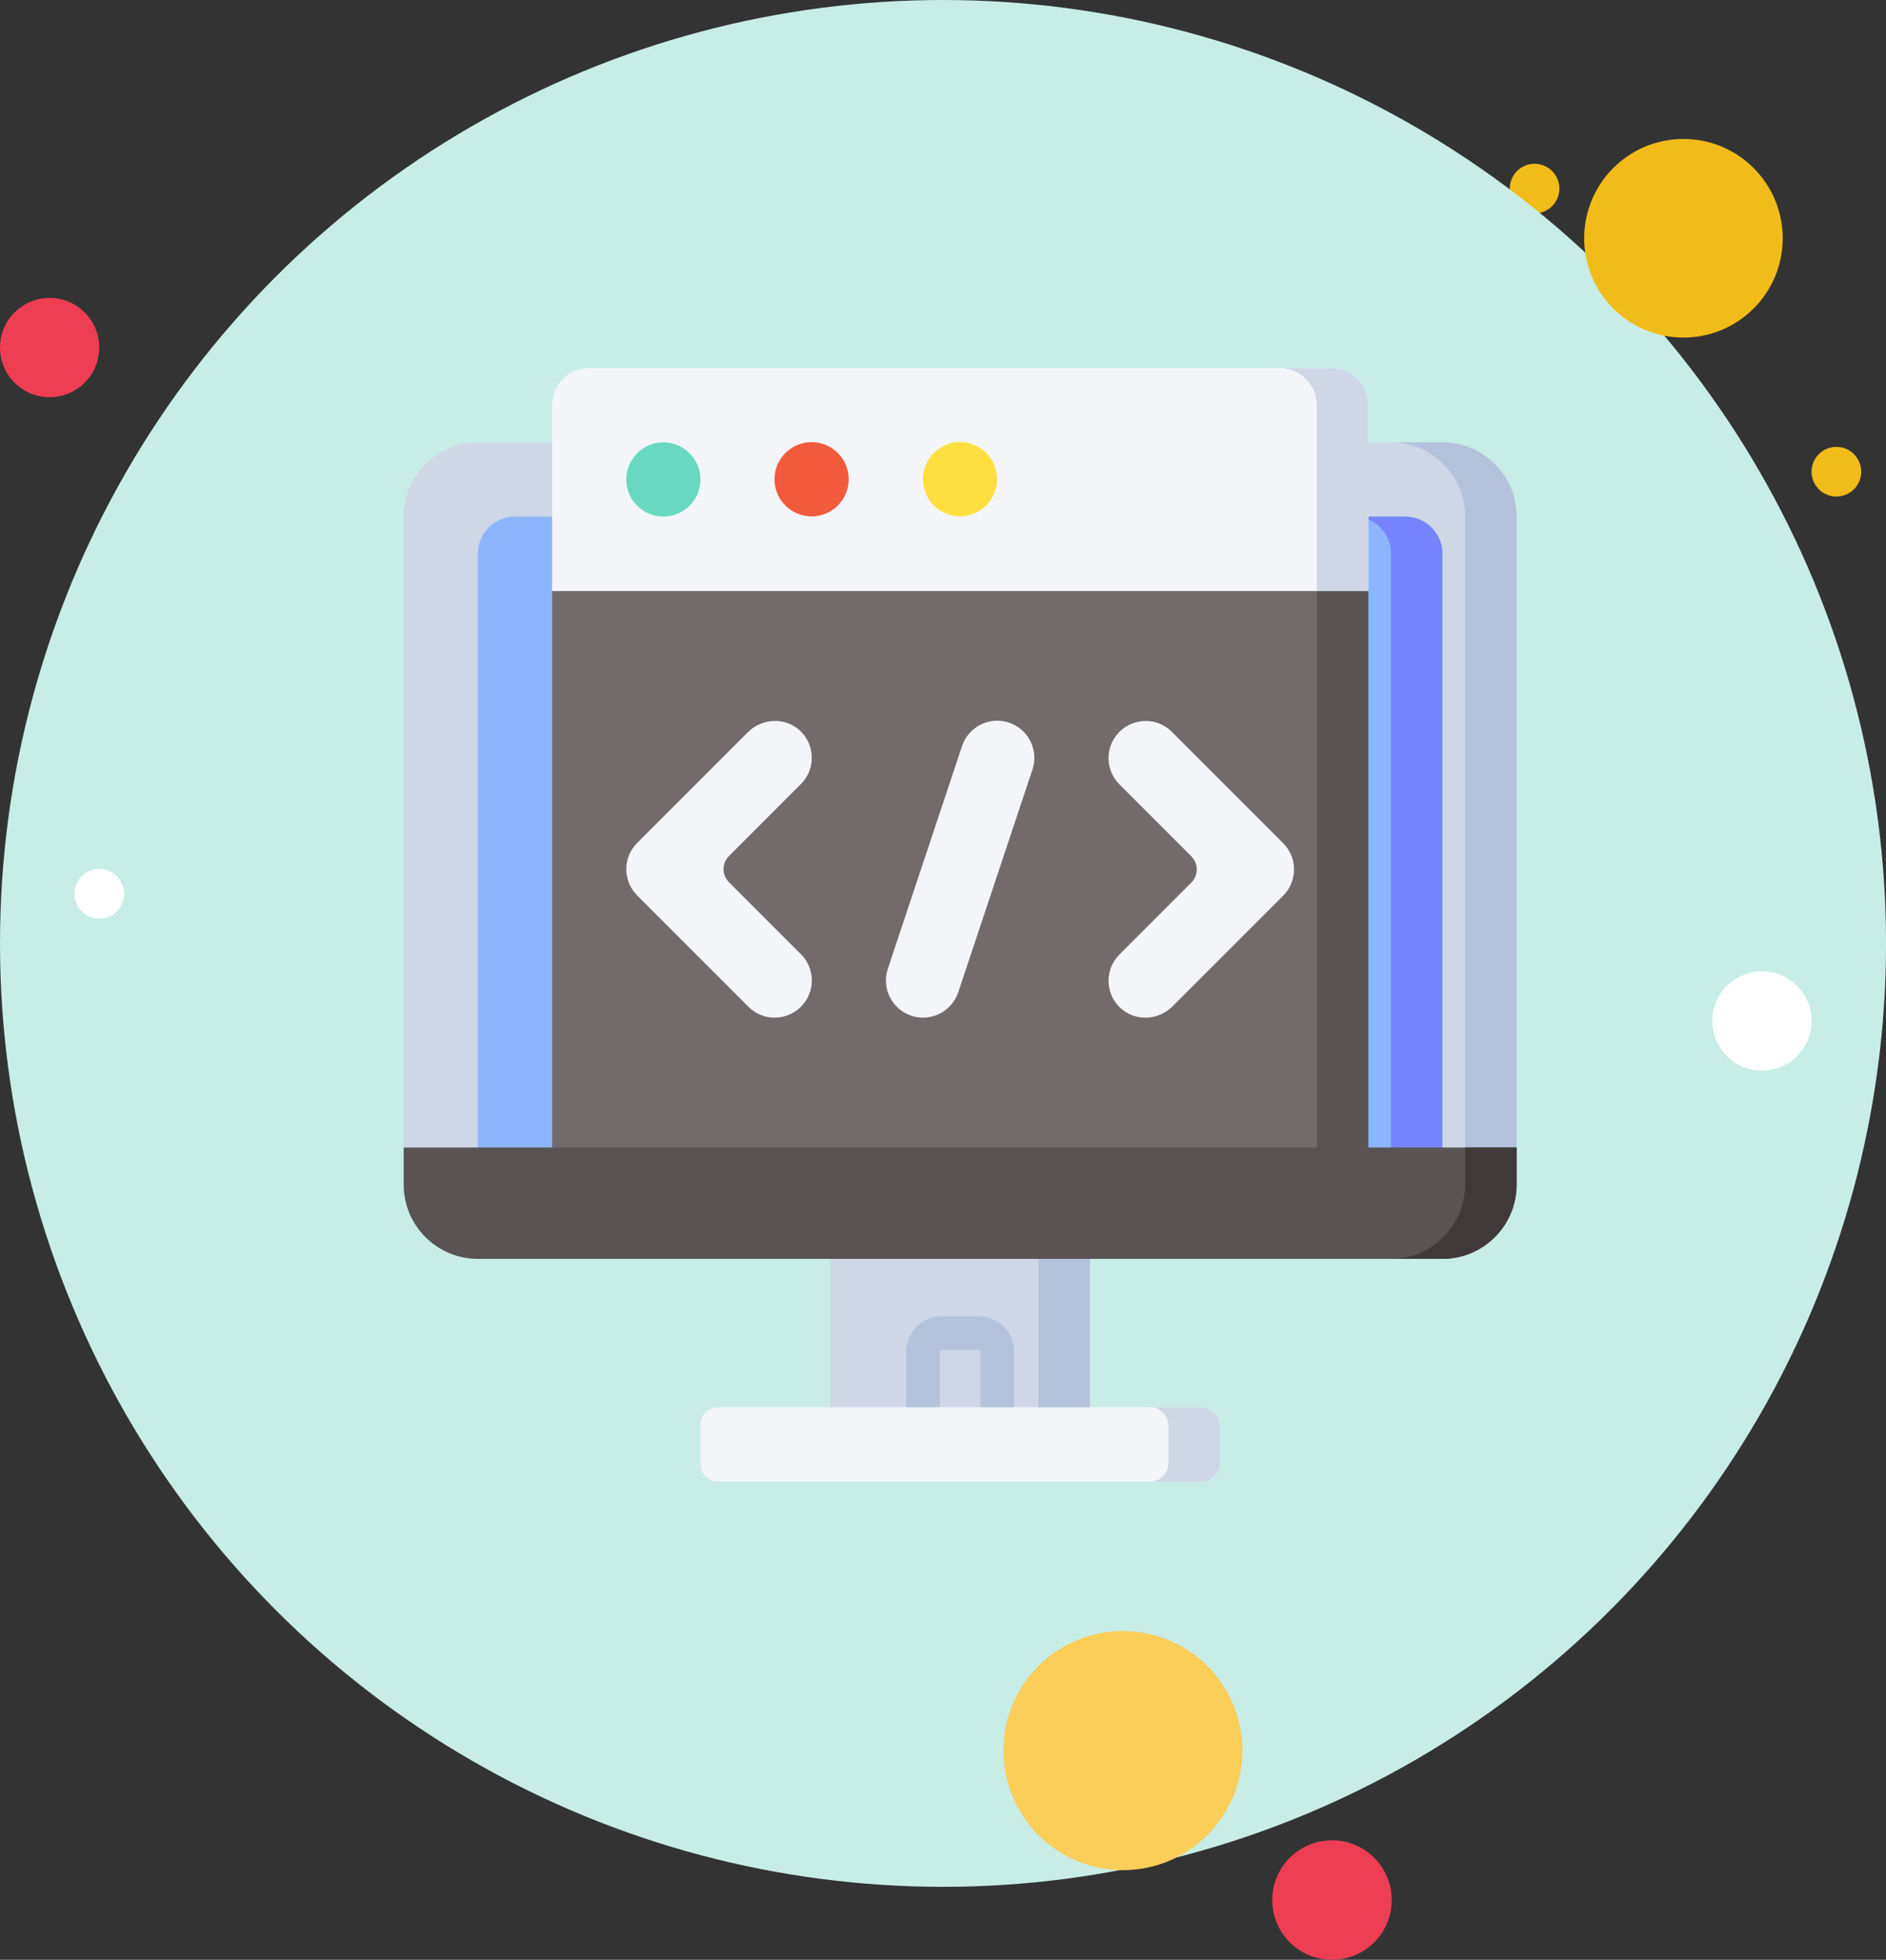 <?xml version="1.0" encoding="UTF-8"?>
<svg id="Layer_2" data-name="Layer 2" xmlns="http://www.w3.org/2000/svg" viewBox="0 0 529.51 550">
  <rect x="0" y="0" width="529.51" height="550" fill="#333333" stroke="none"/>
  <defs>
    <style>
      .cls-1 {
        fill: #c7ede6;
      }

      .cls-1, .cls-2, .cls-3, .cls-4, .cls-5, .cls-6, .cls-7, .cls-8, .cls-9, .cls-10, .cls-11, .cls-12, .cls-13, .cls-14, .cls-15, .cls-16 {
        stroke-width: 0px;
      }

      .cls-2 {
        fill: #7784ff;
      }

      .cls-3 {
        fill: #68d9c0;
      }

      .cls-4 {
        fill: #f25a3c;
      }

      .cls-5 {
        fill: #736b6b;
      }

      .cls-6 {
        fill: #ee3e54;
      }

      .cls-7 {
        fill: #ffdf40;
      }

      .cls-8 {
        fill: #fbcd59;
      }

      .cls-9 {
        fill: #b4c2db;
      }

      .cls-10 {
        fill: #403939;
      }

      .cls-11 {
        fill: #8db5ff;
      }

      .cls-12 {
        fill: #cfd7e6;
      }

      .cls-13 {
        fill: #fff;
      }

      .cls-14 {
        fill: #f3f5f9;
      }

      .cls-15 {
        fill: #595353;
      }

      .cls-16 {
        fill: #f1bc19;
      }
    </style>
  </defs>
  <g id="Layer_1-2" data-name="Layer 1">
    <g>
      <circle class="cls-16" cx="430.84" cy="52.93" r="6.97"/>
      <circle class="cls-1" cx="264.76" cy="264.76" r="264.76"/>
      <circle class="cls-16" cx="472.64" cy="66.87" r="27.87"/>
      <circle class="cls-6" cx="13.93" cy="97.54" r="13.93"/>
      <circle class="cls-8" cx="315.26" cy="491.29" r="33.55"/>
      <circle class="cls-6" cx="373.97" cy="533.23" r="16.77"/>
      <circle class="cls-13" cx="27.87" cy="250.82" r="6.97"/>
      <circle class="cls-16" cx="515.58" cy="132.38" r="6.97"/>
      <circle class="cls-13" cx="494.68" cy="286.53" r="13.93"/>
      <g>
        <rect class="cls-12" x="233.12" y="349.45" width="72.91" height="49.33"/>
        <path class="cls-9" d="M279.99,399.66c-2.6,0-4.71-2.11-4.71-4.71v-15.62c0-.27-.22-.49-.49-.49h-10.42c-.27,0-.49.22-.49.49v15.62c0,2.6-2.11,4.71-4.71,4.71s-4.72-2.11-4.72-4.71v-15.62c0-5.47,4.45-9.92,9.92-9.92h10.42c5.47,0,9.92,4.45,9.92,9.92v15.62c0,2.6-2.11,4.71-4.72,4.71h0Z"/>
        <rect class="cls-9" x="291.57" y="349.45" width="14.46" height="49.33"/>
        <path class="cls-12" d="M425.81,322.04v-177.07c0-11.51-9.33-20.83-20.83-20.83H134.17c-11.51,0-20.83,9.33-20.83,20.83v177.07l156.23,15.62,156.23-15.62Z"/>
        <path class="cls-9" d="M404.97,124.15h-14.46c11.5,0,20.83,9.33,20.83,20.83v178.51l14.46-1.45v-177.07c0-11.5-9.33-20.83-20.83-20.83h0Z"/>
        <path class="cls-11" d="M134.17,324.12l135.4,13.54,135.4-13.54v-168.73c0-5.75-4.66-10.42-10.42-10.42h-249.98c-5.75,0-10.42,4.66-10.42,10.42v168.73h0Z"/>
        <path class="cls-2" d="M394.56,144.98h-14.42c5.75,0,10.41,4.66,10.41,10.42v170.18l14.42-1.44v-168.73c0-5.75-4.66-10.42-10.41-10.42h0Z"/>
        <path class="cls-14" d="M337.6,394.95h-136.05c-2.7,0-4.88,2.18-4.88,4.88v11.06c0,2.7,2.18,4.88,4.88,4.88h136.05c2.7,0,4.88-2.19,4.88-4.88v-11.06c0-2.7-2.19-4.88-4.88-4.88h0Z"/>
        <path class="cls-12" d="M337.45,394.95h-14.46c2.78,0,5.03,2.25,5.03,5.03v10.77c0,2.78-2.25,5.03-5.03,5.03h14.46c2.78,0,5.03-2.25,5.03-5.03v-10.77c0-2.78-2.25-5.03-5.03-5.03h0Z"/>
        <path class="cls-5" d="M384.15,322.04l-114.57,8.62-114.57-8.62v-156.18l114.57-9.04,114.57,9.04v156.18Z"/>
        <path class="cls-15" d="M369.68,164.72v158.41l14.46-1.09v-156.18l-14.46-1.14Z"/>
        <path class="cls-14" d="M155,165.86v-52.13c0-5.75,4.66-10.42,10.42-10.42h208.31c5.75,0,10.42,4.66,10.42,10.42v10.42l-4.72,10.44,4.72,10.39v20.89h-229.14Z"/>
        <path class="cls-12" d="M373.73,103.31h-14.46c5.75,0,10.42,4.66,10.42,10.42v52.13h-214.69,229.14v-52.13c0-5.75-4.66-10.42-10.42-10.42h0Z"/>
        <path class="cls-3" d="M188.47,124.39c5.62,1.22,9.18,6.77,7.96,12.39-1.23,5.62-6.78,9.18-12.4,7.96-5.62-1.23-9.18-6.78-7.96-12.4,1.22-5.62,6.77-9.18,12.39-7.96h0Z"/>
        <path class="cls-4" d="M235.93,127.91c3.64,4.45,2.98,11.01-1.47,14.66-4.45,3.64-11.01,2.98-14.66-1.47-3.64-4.45-2.98-11.01,1.47-14.66,4.45-3.64,11.01-2.98,14.65,1.47h0Z"/>
        <path class="cls-7" d="M277.58,127.9c3.64,4.45,2.98,11.01-1.47,14.66-4.45,3.64-11.01,2.98-14.65-1.47-3.64-4.45-2.98-11.01,1.47-14.66,4.45-3.64,11.01-2.98,14.65,1.47h0Z"/>
        <path class="cls-14" d="M259.16,285.59c-1.09,0-2.2-.17-3.3-.54-5.46-1.82-8.41-7.72-6.59-13.18l20.83-62.49c1.82-5.46,7.72-8.4,13.18-6.59,5.46,1.82,8.4,7.72,6.59,13.17l-20.83,62.49c-1.46,4.36-5.52,7.13-9.88,7.13h0Z"/>
        <path class="cls-14" d="M217.5,285.59c-2.67,0-5.33-1.02-7.36-3.05l-31.25-31.25c-4.07-4.07-4.07-10.66,0-14.73l31.04-31.04c3.96-3.97,10.42-4.33,14.57-.56,4.43,4.03,4.55,10.89.37,15.08l-20.2,20.2c-2.03,2.03-2.03,5.33,0,7.36l20.2,20.2c4.07,4.07,4.07,10.66,0,14.73-2.03,2.03-4.7,3.05-7.36,3.05h0Z"/>
        <path class="cls-14" d="M321.65,202.33c2.67,0,5.33,1.02,7.36,3.05l31.25,31.25c4.07,4.07,4.07,10.66,0,14.73l-31.04,31.04c-3.96,3.97-10.42,4.33-14.57.56-4.43-4.03-4.55-10.89-.37-15.08l20.2-20.2c2.03-2.03,2.03-5.33,0-7.36l-20.2-20.2c-4.07-4.07-4.07-10.66,0-14.73,2.03-2.03,4.7-3.05,7.36-3.05h0Z"/>
        <path class="cls-15" d="M425.81,322.04H113.34v10.42c0,11.5,9.33,20.83,20.83,20.83h270.8c11.5,0,20.83-9.33,20.83-20.83v-10.42h0Z"/>
        <path class="cls-10" d="M411.34,322.04v10.42c0,11.5-9.33,20.83-20.83,20.83h14.46c11.51,0,20.83-9.33,20.83-20.83v-10.42h-14.46Z"/>
      </g>
    </g>
  </g>
</svg>